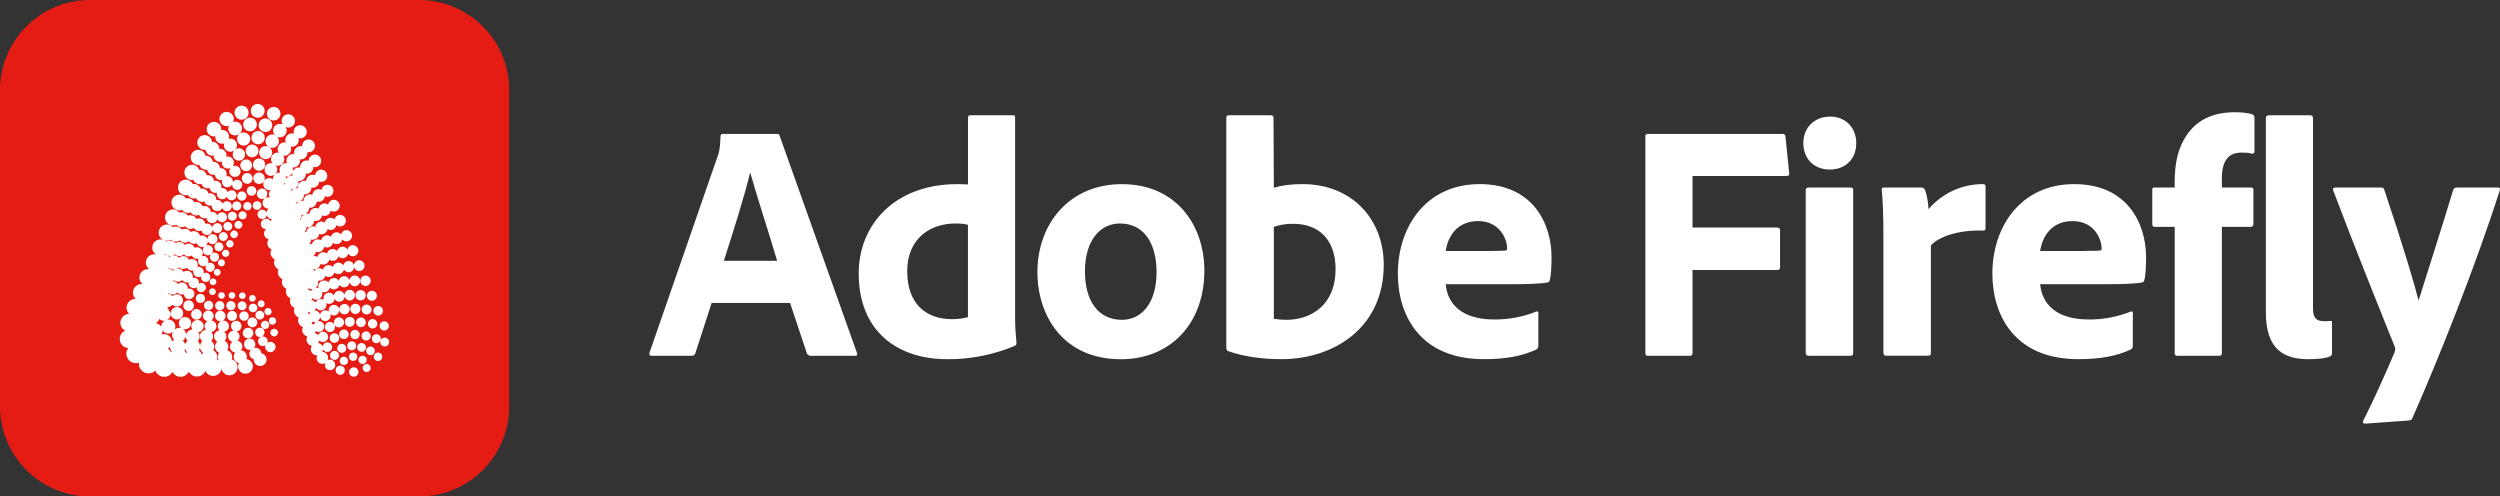 <?xml version="1.0" encoding="UTF-8"?>
<svg id="Layer_2" data-name="Layer 2" xmlns="http://www.w3.org/2000/svg" viewBox="0 0 668.51 132.76">
  <rect x="0" y="0" width="668.51" height="132.76" fill="#333333" stroke="none"/>
  <defs>
    <style>
      .cls-1 {
        fill: #e41c13;
      }

      .cls-1, .cls-2 {
        stroke-width: 0px;
      }

      .cls-2 {
        fill: #fff;
      }
    </style>
  </defs>
  <g id="katman_1" data-name="katman 1">
    <path class="cls-2" d="M211.26,81h-20.96l-4.35,13.43c-.18.54-.55.72-1.09.72h-10.52c-.63,0-.81-.27-.63-.91l18.15-52.35c.36-.91.72-2,.81-5.45,0-.45.27-.63.63-.63h14.43c.45,0,.64.09.73.45l20.68,58.07c.18.54.09.81-.54.81h-11.8c-.45,0-.73-.18-1-.54l-4.54-13.6h0ZM193.56,69.74h14.25c-1.72-5.99-5.35-16.97-7.17-23.5h-.09c-1.45,6.18-4.62,16.15-6.99,23.5h0ZM253.3,96.05c-13.43,0-23.68-7.53-23.68-22.95,0-13.06,9.71-23.86,26.31-23.86.73,0,1.54,0,2.91.09v-17.88c0-.45.27-.63.63-.63h11.52c.36,0,.45.18.45.54v53.62c0,2.18.18,4.9.36,6.63,0,.54-.09.72-.54.91-5.69,2.38-11.8,3.58-17.96,3.53h0ZM258.83,84.8v-24.68c-.91-.27-2.09-.36-3.36-.36-6.89,0-12.88,4.17-12.88,12.7,0,8.98,5.17,12.88,11.98,12.88,1.54,0,2.99-.17,4.26-.54ZM300,49.24c14.52,0,22.05,10.98,22.05,23.13,0,14.25-9.16,23.69-22.32,23.69-15.42,0-22.32-11.62-22.32-23.32,0-12.89,8.53-23.51,22.59-23.5h0ZM299.46,59.76c-5.35,0-9.34,4.63-9.34,12.79s3.72,12.97,9.89,12.97c5.26,0,9.26-4.45,9.26-12.79-.01-7.16-3.01-12.97-9.81-12.97h0ZM328.65,30.82h10.98c.72,0,.91.18.91.81l.09,18.6c2.27-.73,4.9-1,7.62-1,13.34,0,21.77,9.43,21.77,21.59,0,16.88-13.43,25.22-27.31,25.22-4.72,0-9.61-.54-14.15-2.09-.37-.1-.63-.43-.64-.81V31.54c0-.54.27-.72.73-.72ZM357.14,72.01c0-8.26-4.81-12.16-11.25-12.16-2.81,0-4.08.45-5.26.81v24.59c1.09.18,2.18.27,3.36.27,6.8.01,13.15-4.16,13.15-13.51ZM404.37,76h-17.78c.45,5.17,4.17,9.43,12.97,9.43,3.82.03,7.61-.67,11.16-2.09.37-.18.64-.09.64.36v8.62c0,.72-.18.91-.64,1.18-3.63,1.63-7.62,2.54-13.97,2.54-16.97,0-22.96-11.7-22.96-22.86,0-12.61,7.62-23.95,21.87-23.95s19.23,10.53,19.23,19.6c0,2.72-.18,5.08-.45,5.99-.09.45-.27.63-.72.73-1.27.27-4.72.45-9.35.45h0ZM386.59,67.11h11.79c2.91,0,4.27-.09,4.54-.19.09-.09.09-.45.09-.54,0-2.27-1.82-7.26-7.8-7.26-5.72.01-8.08,4.27-8.62,7.99h0ZM452.58,72.19v22.23c0,.55-.27.73-.72.73h-11.25c-.45,0-.63-.27-.63-.72v-57.99c0-.45.18-.63.72-.63h35.93c.54,0,.72.18.81.72l1,9.8c.09.54-.18.73-.73.73h-25.13v13.79h22.59c.54,0,.82.18.82.73v9.89c0,.55-.28.73-.73.73h-22.68ZM482.86,94.33v-43.46c0-.54.27-.72.81-.72h11.16c.54,0,.72.09.72.72v43.46c0,.63-.18.81-.81.81h-10.98c-.54,0-.9-.17-.9-.81ZM489.3,45.34c-4.26,0-7.08-2.91-7.08-7.08s3-7.08,7.17-7.08,6.98,3,6.98,7.08c.01,4.26-2.89,7.08-7.07,7.08ZM503.81,50.14h9.89c.54,0,.81.18,1.09.72.46,1.27.82,3.18.91,5.08,3.6-4.24,8.87-6.69,14.43-6.71.63,0,.81.18.81.72v11.07c0,.54-.18.63-.91.63-6.53-.18-11.71,1.72-13.7,3.99v28.76c0,.63-.27.72-.81.72h-10.98c-.63,0-.91-.18-.91-.81v-31.22c0-3.99-.09-9.16-.45-12.43,0-.42.18-.52.63-.52ZM563.33,76h-17.78c.46,5.17,4.17,9.43,12.98,9.43,3.82.03,7.61-.67,11.16-2.09.36-.18.64-.09.64.36v8.62c0,.72-.19.91-.64,1.18-3.63,1.63-7.62,2.54-13.97,2.54-16.97,0-22.95-11.7-22.95-22.86,0-12.61,7.62-23.95,21.87-23.95s19.23,10.53,19.23,19.6c0,2.72-.18,5.08-.45,5.99-.09.45-.27.63-.72.73-1.29.27-4.74.45-9.37.45h0ZM545.55,67.11h11.8c2.91,0,4.26-.09,4.54-.19.09-.09.09-.45.09-.54,0-2.27-1.81-7.26-7.8-7.26-5.73.01-8.09,4.27-8.63,7.99h0ZM581.52,60.67h-5.44c-.37-.09-.55-.27-.55-.81v-9.17c0-.45.18-.54.55-.54h5.44v-1.45c0-4.26.63-7.53,1.91-10.25,2.36-5.08,6.71-8.44,14.15-8.44,1.82,0,3.54.18,4.63.54.55.28.64.45.64,1v8.98c0,.36-.18.64-.73.55-.81-.28-1.91-.28-2.63-.28-3.36,0-5.35,1.82-5.35,6.9v2.45h7.71c.63,0,.72.18.72.63v9.08c0,.54-.18.72-.72.81h-7.71v33.66c0,.54-.09.81-.91.81h-10.89c-.64,0-.82-.18-.82-.81v-33.66h0ZM605.9,83.53V31.63c0-.54.27-.81.91-.81h10.89c.54,0,.81.27.81.81v50.81c0,2.54.82,3.45,3,3.45.72,0,.91,0,1.63-.09.36,0,.45.09.45.54v7.89c0,.63-.09.81-.54,1.09-1.18.45-2.82.73-5.72.73-6.44,0-11.43-2.45-11.43-12.52h0ZM624.51,50.14h12.16c.46,0,.73.09.91.63,5.17,15.43,7.98,24.95,9.16,29.58,3-9.53,5.81-18.24,9.26-29.58.18-.45.54-.63,1-.63h10.89c.63,0,.72.27.54.81-6.44,20.23-16.51,45.37-23.32,60.79-.18.45-.36.63-1.18.72l-11.43.82c-.63,0-.81-.27-.54-.82,2.72-5.35,5.45-11.43,8.35-18.23.18-.55.27-.82.09-1.45-2.54-6.26-11.16-27.68-16.51-41.92-.19-.44.08-.72.62-.72Z"/>
    <g>
      <g id="a">
        <g id="b">
          <g id="c">
            <path class="cls-1" d="M24.11,0h87.95c13.32,0,24.11,10.8,24.11,24.11v84.54c0,13.32-10.8,24.11-24.11,24.11H24.11c-13.32,0-24.11-10.8-24.11-24.11V24.11C0,10.79,10.79,0,24.11,0Z"/>
          </g>
        </g>
      </g>
      <g id="d">
        <g id="e">
          <path class="cls-2" d="M74.33,88.94c0,.56-.46,1.02-1.02,1.02s-1.02-.46-1.02-1.02.46-1.02,1.02-1.02,1.02.45,1.02,1.02ZM72.29,91.39c-.3,0-.57.12-.79.28.04-.13.08-.27.08-.41,0-.71-.58-1.29-1.29-1.29s-1.29.58-1.29,1.29.58,1.29,1.29,1.29c.27,0,.5-.1.71-.24-.05.15-.1.31-.1.47,0,.77.62,1.39,1.39,1.39s1.39-.62,1.39-1.39c0-.77-.63-1.39-1.39-1.39h0ZM69.87,94.48c-.05-.84-.73-1.5-1.58-1.5-.15,0-.28.05-.42.08.25-.27.4-.62.4-1.01,0-.83-.67-1.51-1.51-1.51s-1.51.67-1.51,1.51.67,1.51,1.51,1.51c.13,0,.25-.04.37-.07-.27.29-.44.67-.44,1.09,0,.73.49,1.31,1.16,1.51,0,.02,0,.04,0,.06,0,.95.77,1.72,1.72,1.72s1.72-.77,1.72-1.72c0-.85-.61-1.52-1.41-1.67h0ZM65.89,96.03c.07-.2.13-.4.13-.62,0-.91-.7-1.64-1.59-1.73.22-.28.37-.62.37-1,0-.79-.56-1.41-1.3-1.58.34-.28.56-.69.56-1.16,0-.59-.34-1.08-.83-1.34.75-.03,1.35-.64,1.35-1.4s-.63-1.41-1.41-1.41-1.41.63-1.41,1.41c0,.53.3.97.73,1.22-.83.02-1.5.69-1.5,1.52,0,.71.5,1.29,1.16,1.46-.39.3-.66.75-.66,1.28,0,.83.63,1.49,1.43,1.6-.26.31-.43.69-.43,1.12,0,.84.61,1.52,1.4,1.69-.13.26-.22.55-.22.87,0,1.09.88,1.97,1.97,1.97s1.97-.88,1.97-1.97c.01-1.01-.75-1.81-1.72-1.93h0ZM45.68,83.9c0,.7-.4,1.29-.97,1.61.1-.02.2-.06.31-.06,1.04,0,1.88.84,1.88,1.87,0,.3-.08.57-.21.82.33-.28.74-.47,1.21-.47,1.02,0,1.84.82,1.86,1.83.2-.77.86-1.35,1.69-1.39-.17-.26-.3-.55-.3-.89,0-.91.74-1.65,1.65-1.65s1.65.74,1.65,1.65c0,.85-.65,1.52-1.47,1.61.25.32.42.69.42,1.12,0,.49-.2.92-.5,1.25.34.33.54.77.59,1.26.05-.47.26-.89.6-1.2-.38-.32-.63-.79-.63-1.32,0-.92.71-1.65,1.61-1.73-.23-.28-.38-.62-.38-1,0-.58.33-1.06.79-1.34-.68-.11-1.21-.67-1.21-1.39,0-.79.64-1.43,1.43-1.43s1.43.64,1.43,1.43c0,.5-.27.92-.66,1.18.79.1,1.4.74,1.4,1.56s-.6,1.43-1.37,1.55c.29.31.48.73.48,1.19s-.19.89-.49,1.21c.48.35.81.89.81,1.53,0,.35-.12.66-.28.94.63.36,1.08,1.01,1.08,1.79,0,.22-.06.43-.13.63.22.1.41.24.59.4-.2-.3-.34-.64-.34-1.03,0-.41.16-.77.38-1.08-.65-.27-1.12-.9-1.12-1.65,0-.53.24-1,.61-1.32-.5-.28-.85-.8-.85-1.41,0-.86.67-1.55,1.51-1.62-.31-.28-.52-.67-.52-1.12,0-.62.37-1.14.9-1.37-.08.01-.15.05-.23.05-.78,0-1.4-.63-1.4-1.41s.63-1.41,1.4-1.41,1.4.63,1.4,1.41c0,.57-.35,1.07-.84,1.28.09-.02.17-.05.27-.05.83,0,1.5.67,1.5,1.5,0,.77-.59,1.38-1.33,1.47.38.3.64.75.64,1.27,0,.45-.18.86-.48,1.15.58.3.99.88.99,1.58,0,.35-.13.66-.3.94.76.26,1.32.96,1.32,1.8,0,.24-.06.46-.13.67.91.27,1.59,1.07,1.59,2.07,0,1.21-.98,2.19-2.19,2.19-1.05,0-1.88-.75-2.1-1.73-.22,1.07-1.12,1.89-2.25,1.89-.92,0-1.7-.54-2.08-1.32-.39.87-1.26,1.48-2.27,1.48-.93,0-1.7-.53-2.14-1.28-.44.79-1.25,1.35-2.22,1.35s-1.72-.53-2.17-1.28c-.45.76-1.24,1.29-2.18,1.29-1.1,0-2.03-.7-2.39-1.67-.47.46-1.11.75-1.82.75-1.43,0-2.59-1.16-2.59-2.59,0-.11.05-.21.06-.31-.26.09-.54.17-.84.17-1.42,0-2.57-1.15-2.57-2.57,0-.56.21-1.04.51-1.46-1.27-.12-2.27-1.15-2.27-2.45,0-.99.59-1.83,1.42-2.23-.74-.41-1.26-1.18-1.26-2.08,0-1.31,1.04-2.36,2.34-2.41-.42-.42-.68-1-.68-1.64,0-1.3,1.05-2.35,2.35-2.35.04,0,.07.02.11.02-.45-.42-.75-1.01-.75-1.68,0-1.28,1.04-2.32,2.32-2.32.09,0,.17.04.27.05-.52-.42-.87-1.03-.87-1.75,0-1.26,1.02-2.29,2.29-2.29.15,0,.28.06.42.09-.58-.41-.99-1.05-.99-1.81,0-1.24,1.01-2.25,2.25-2.25.21,0,.39.07.58.12-.65-.39-1.11-1.07-1.11-1.88,0-1.23.99-2.22,2.22-2.22.26,0,.5.07.73.15-.72-.36-1.23-1.08-1.23-1.94,0-1.21.98-2.19,2.19-2.19.64,0,1.21.29,1.61.73.25-.11.52-.18.82-.18.65,0,1.2.33,1.58.8.26-.13.53-.22.84-.22.67,0,1.22.37,1.55.89.25-.15.53-.25.84-.25.79,0,1.43.55,1.62,1.28.17-.06.35-.11.54-.11.85,0,1.55.69,1.55,1.55,0,.45-.2.85-.51,1.13.16-.07.34-.11.53-.11.75,0,1.36.61,1.36,1.37,0,.37-.15.71-.39.95.22-.19.49-.32.81-.32.67,0,1.22.54,1.22,1.22s-.55,1.22-1.22,1.22-1.22-.54-1.22-1.22c0-.33.13-.63.35-.85-.24.22-.56.36-.91.36-.75,0-1.36-.61-1.36-1.36,0-.38.15-.72.4-.97-.18.08-.39.12-.6.12-.67,0-1.23-.43-1.44-1.03-.22.1-.46.17-.72.17-.55,0-1.02-.28-1.33-.69-.3.22-.65.37-1.06.37-.54,0-1.01-.23-1.35-.6-.31.2-.66.34-1.06.34-.53,0-1.01-.22-1.37-.55-.32.18-.66.31-1.05.31-.26,0-.49-.07-.72-.15.21.1.41.23.57.38.29-.16.61-.27.97-.27.61,0,1.14.27,1.51.69.29-.18.62-.32.98-.32.62,0,1.14.32,1.49.78.28-.2.61-.35.99-.35.74,0,1.35.47,1.6,1.12.2-.09.41-.14.64-.14.86,0,1.56.7,1.56,1.56,0,.32-.12.6-.28.84.12-.04.24-.08.38-.08.76,0,1.38.62,1.38,1.38,0,.22-.06.42-.16.61.19-.11.39-.2.63-.2.68,0,1.23.55,1.23,1.23s-.55,1.23-1.23,1.23-1.23-.55-1.23-1.23c0-.18.04-.35.11-.5-.22.14-.46.24-.73.24-.76,0-1.38-.62-1.38-1.38,0-.26.09-.48.21-.69-.15.05-.31.1-.48.1-.62,0-1.15-.37-1.4-.9-.25.14-.53.25-.84.25-.5,0-.94-.22-1.26-.57-.33.28-.75.47-1.21.47s-.92-.2-1.25-.5c-.35.27-.77.46-1.25.46-.28,0-.54-.06-.78-.16.23.1.43.24.61.41.32-.25.71-.42,1.15-.42.57,0,1.07.26,1.42.66.31-.27.7-.45,1.14-.45.69,0,1.28.41,1.56,1,.23-.13.47-.22.75-.22.87,0,1.57.7,1.57,1.57,0,.2-.05.39-.11.56.1-.02.19-.06.29-.06.77,0,1.4.63,1.4,1.4,0,.13-.04.26-.08.38.18-.1.38-.18.6-.18.68,0,1.24.56,1.24,1.24s-.56,1.24-1.24,1.24-1.24-.56-1.24-1.24c0-.1.03-.19.06-.29-.22.14-.46.24-.74.24-.77,0-1.4-.63-1.4-1.4,0-.15.04-.29.09-.42-.14.04-.28.09-.43.09-.57,0-1.06-.33-1.33-.79-.28.2-.61.34-.98.34-.46,0-.87-.19-1.18-.47-.17.18-.37.32-.59.42.11-.02.21-.07.33-.07.65,0,1.19.37,1.5.89.26-.18.55-.31.89-.31.87,0,1.58.71,1.58,1.58,0,.11-.04.21-.06.32.11-.02.21-.06.32-.06.78,0,1.41.63,1.41,1.41,0,.07-.03.13-.04.2.19-.11.39-.2.63-.2.68,0,1.24.56,1.24,1.24s-.56,1.24-1.24,1.24-1.24-.55-1.24-1.24c0-.03.02-.06.02-.1-.23.16-.48.27-.78.27-.78,0-1.41-.63-1.41-1.41,0-.06.03-.12.04-.18-.15.05-.3.09-.46.09-.53,0-.97-.28-1.26-.67-.31.26-.69.44-1.13.44s-.82-.17-1.12-.43c-.08.1-.15.2-.24.28.57.02,1.05.33,1.36.76.28-.24.63-.4,1.03-.4.89,0,1.61.72,1.61,1.61,0,.03,0,.05,0,.07.11-.03.21-.07.33-.07.78,0,1.42.64,1.42,1.42s-.64,1.42-1.42,1.42-1.36-.59-1.4-1.33c-.17.06-.34.11-.53.11-.48,0-.9-.22-1.2-.56-.32.32-.77.53-1.27.53-.41,0-.77-.16-1.08-.4-.04.07-.09.14-.14.2.48.06.89.3,1.18.65.3-.3.71-.49,1.17-.49.91,0,1.64.74,1.64,1.64s-.74,1.64-1.64,1.64c-.47,0-.88-.2-1.18-.51-.33.41-.82.68-1.39.68M44.88,93.22c.38.26.7.6.87,1.03.06-.09.11-.18.18-.27-.28-.34-.46-.76-.48-1.23-.15.2-.35.35-.57.47h0ZM49.29,93.75c.22.21.4.45.53.73.05-.11.13-.2.2-.3-.25-.24-.41-.54-.52-.87-.05.16-.13.3-.21.44h0ZM53.46,92.91c-.03.28-.11.54-.25.78.39.31.66.73.78,1.23.06-.24.16-.46.3-.65-.45-.31-.76-.79-.83-1.36h0ZM48.86,91.1c.3.25.52.58.64.96.12-.36.33-.67.61-.91-.26-.31-.44-.7-.45-1.14-.12.46-.4.84-.8,1.09h0ZM45.01,89.2c-.69,0-1.27-.39-1.59-.95,0,.08.05.15.05.23,0,.36-.11.68-.27.98.22-.07.44-.14.68-.14,1.13,0,2.04.9,2.08,2.03.17-.2.37-.36.6-.49-.34-.34-.54-.8-.54-1.32,0-.3.08-.57.21-.82-.33.29-.75.48-1.22.48ZM43.81,85.77c-.47,0-.89-.19-1.22-.48-.16.49-.48.88-.92,1.14.65.1,1.18.48,1.49,1.02,0-.05-.03-.09-.03-.14,0-.7.4-1.29.98-1.61-.1.03-.19.07-.3.07h0ZM46.39,72.09c-.43,0-.81-.17-1.13-.41-.08.08-.18.12-.28.19.48.03.92.22,1.25.54.16-.17.34-.3.55-.4-.13.03-.25.08-.39.08h0ZM44.6,68.27c-.16-.07-.3-.19-.44-.3-.08.05-.15.11-.24.16.24.02.47.05.68.14ZM46.28,60.31c.32,0,.61-.08.88-.2.37.4.88.65,1.46.65.33,0,.64-.1.91-.25.34.43.84.72,1.42.72.33,0,.63-.11.9-.27.3.48.8.81,1.41.81.22,0,.43-.05.62-.13.16.68.74,1.19,1.46,1.19.79,0,1.42-.61,1.5-1.38.19.51.66.88,1.24.88.73,0,1.33-.59,1.33-1.33s-.59-1.33-1.33-1.33c-.68,0-1.22.52-1.3,1.18-.19-.62-.76-1.08-1.44-1.08-.16,0-.3.05-.45.09-.12-.82-.79-1.46-1.64-1.46-.25,0-.48.06-.69.15-.31-.59-.91-1.01-1.62-1.01-.24,0-.48.05-.69.14-.36-.55-.94-.93-1.64-.93-.23,0-.44.06-.65.13-.39-.52-.99-.89-1.69-.89-1.19,0-2.15.96-2.15,2.15,0,1.21.98,2.17,2.16,2.17h0ZM47.97,56.26c.25,0,.49-.06.72-.14.36.48.9.81,1.55.81.27,0,.52-.06.76-.15.32.5.86.84,1.49.84.27,0,.51-.06.74-.17.27.55.83.94,1.48.94.18,0,.35-.05.52-.1.08.77.7,1.38,1.49,1.38.67,0,1.22-.44,1.43-1.05.21.47.67.8,1.22.8.74,0,1.33-.6,1.33-1.33s-.6-1.33-1.33-1.33c-.56,0-1.04.35-1.24.85-.22-.57-.76-.98-1.41-.98-.12,0-.23.04-.35.07-.02-.9-.75-1.63-1.66-1.63-.19,0-.36.05-.53.11-.26-.69-.91-1.18-1.69-1.18-.18,0-.34.05-.51.1-.32-.65-.97-1.1-1.75-1.1-.17,0-.32.06-.48.1-.37-.62-1.02-1.05-1.79-1.05-1.17,0-2.12.95-2.12,2.12,0,1.14.96,2.09,2.13,2.09h0ZM49.65,52.21c.19,0,.36-.06.54-.11.34.57.94.98,1.65.98.2,0,.38-.06.56-.11.29.6.89,1.02,1.6,1.02.21,0,.41-.05.6-.12.22.64.82,1.11,1.54,1.11.15,0,.29-.05.44-.09,0,.02,0,.04,0,.06,0,.83.67,1.51,1.51,1.51.58,0,1.06-.34,1.32-.81.2.49.68.83,1.24.83.74,0,1.34-.6,1.34-1.34s-.6-1.34-1.34-1.34c-.5,0-.91.28-1.14.68-.2-.6-.75-1.03-1.41-1.03-.11,0-.21.04-.32.06,0-.06.04-.11.04-.18,0-.91-.74-1.65-1.65-1.65-.15,0-.29.05-.43.09-.2-.78-.87-1.37-1.71-1.37-.13,0-.24.05-.36.07-.27-.74-.97-1.28-1.81-1.28-.11,0-.2.04-.3.06-.33-.71-1.04-1.22-1.88-1.22-1.15,0-2.08.93-2.08,2.08-.02,1.17.91,2.1,2.06,2.1h0ZM51.34,48.16c.13,0,.23-.05.35-.07.29.68.97,1.15,1.75,1.15.15,0,.29-.05.43-.09.24.7.88,1.21,1.66,1.21.17,0,.33-.05.49-.1.15.75.78,1.32,1.57,1.32.15,0,.28-.05.42-.08-.02.09-.06.18-.06.28,0,.83.67,1.5,1.5,1.5.5,0,.93-.27,1.2-.65.18.54.67.93,1.26.93.74,0,1.35-.6,1.35-1.35s-.6-1.35-1.35-1.35c-.43,0-.8.22-1.05.53-.17-.63-.73-1.11-1.42-1.11-.11,0-.2.04-.3.06.03-.13.08-.25.08-.39,0-.9-.73-1.63-1.63-1.63-.11,0-.22.04-.32.07-.11-.88-.82-1.56-1.73-1.56-.09,0-.17.04-.26.05-.2-.84-.92-1.47-1.82-1.47-.07,0-.12.03-.19.04-.28-.81-1.02-1.39-1.92-1.39-1.13,0-2.05.92-2.05,2.05,0,1.13.91,2.05,2.04,2.05h0ZM53.03,44.11c.09,0,.17-.04.25-.05.24.77.93,1.34,1.78,1.34.11,0,.21-.05.32-.07.16.8.83,1.41,1.68,1.41.13,0,.25-.05.37-.08.05.84.74,1.52,1.59,1.52.14,0,.27-.05.4-.08-.05.15-.1.32-.1.49,0,.82.66,1.49,1.48,1.49.58,0,1.07-.34,1.32-.83,0,.06-.03.11-.03.17,0,.75.61,1.35,1.35,1.35s1.35-.61,1.35-1.35-.61-1.36-1.35-1.36c-.53,0-.98.31-1.2.75,0-.08.04-.14.04-.22,0-.82-.66-1.48-1.48-1.48-.1,0-.19.04-.29.06.07-.19.12-.38.12-.6,0-.89-.72-1.61-1.61-1.61-.08,0-.15.03-.22.05h0c0-.98-.78-1.76-1.75-1.76-.06,0-.11.03-.16.03-.12-.93-.88-1.66-1.84-1.66-.04,0-.06.02-.1.02-.21-.89-.97-1.58-1.93-1.58-1.11,0-2.02.9-2.02,2.02s.91,2.03,2.03,2.03h0ZM54.74,40.08c.08,0,.15-.04.22-.05.14.9.88,1.6,1.81,1.6.12,0,.22-.05.34-.07,0,.95.78,1.72,1.73,1.72.19,0,.37-.05.54-.11-.02.1-.06.2-.06.3,0,.89.73,1.62,1.62,1.62.27,0,.51-.08.73-.2-.21.26-.35.57-.35.93,0,.83.67,1.5,1.5,1.5s1.5-.67,1.5-1.5-.67-1.5-1.5-1.5c-.24,0-.45.06-.65.16.23-.28.38-.62.38-1.01,0-.89-.72-1.62-1.62-1.62-.16,0-.3.05-.44.09.03-.13.08-.26.08-.4,0-.96-.78-1.74-1.74-1.74-.08,0-.15.03-.22.05,0-.03.02-.05.02-.08,0-1.03-.83-1.86-1.86-1.86-.03,0-.06.02-.09.02-.09-1.01-.92-1.8-1.95-1.8-1.09,0-1.98.89-1.98,1.98s.9,1.97,1.99,1.97h0ZM57.22,36.48c.13,0,.25-.05.37-.08,0,.06-.04.12-.04.19,0,1.02.83,1.85,1.85,1.85.2,0,.39-.06.57-.11-.05.16-.1.32-.1.5,0,.97.78,1.75,1.75,1.75.39,0,.74-.15,1.03-.37-.26.29-.43.67-.43,1.09,0,.92.74,1.66,1.66,1.66s1.66-.74,1.66-1.66-.74-1.66-1.66-1.66c-.37,0-.69.14-.97.34.28-.31.46-.71.46-1.16,0-.97-.78-1.75-1.75-1.75-.17,0-.33.05-.48.1.06-.19.12-.38.12-.58,0-1.02-.83-1.85-1.85-1.85-.1,0-.19.04-.29.06,0-.09.05-.17.05-.27,0-1.08-.87-1.95-1.95-1.95s-1.95.87-1.95,1.95c0,1.07.87,1.95,1.95,1.95h0ZM60.6,33.72c.22,0,.42-.06.62-.12-.11.23-.18.49-.18.77,0,1.02.82,1.84,1.84,1.84s1.84-.82,1.84-1.84-.82-1.84-1.84-1.84c-.2,0-.39.06-.57.12.12-.25.21-.53.21-.83,0-1.06-.86-1.91-1.92-1.91s-1.92.86-1.92,1.91.86,1.9,1.92,1.9h0ZM64.6,32.01c1.04,0,1.88-.84,1.88-1.88s-.84-1.88-1.88-1.88-1.88.84-1.88,1.88.84,1.88,1.88,1.88ZM68.91,31.5c1.02,0,1.85-.83,1.85-1.85s-.83-1.85-1.85-1.85-1.85.83-1.85,1.85.83,1.85,1.85,1.85ZM73.19,32.22c1,0,1.81-.81,1.81-1.81s-.81-1.81-1.81-1.81-1.81.81-1.81,1.81.81,1.81,1.81,1.81ZM78.62,35.77c-.17-.05-.34-.11-.53-.11-.99,0-1.8.81-1.8,1.8,0,.25.05.48.14.7-.13-.03-.25-.08-.38-.08-.99,0-1.8.81-1.8,1.8,0,.38.14.71.34.99-.12-.02-.22-.07-.35-.07-.98,0-1.78.8-1.78,1.78,0,.44.18.84.45,1.15-.15-.05-.31-.1-.47-.1-.94,0-1.7.76-1.7,1.7s.76,1.7,1.7,1.7,1.7-.76,1.7-1.7c0-.42-.17-.79-.42-1.09.17.05.33.1.52.1.98,0,1.78-.8,1.78-1.78,0-.37-.14-.69-.33-.98.12.03.23.07.36.07.99,0,1.8-.81,1.8-1.8,0-.25-.05-.49-.14-.7.13.03.25.08.38.08.99,0,1.8-.8,1.8-1.8,0-.19-.05-.36-.11-.54.16.05.32.1.49.1.97,0,1.75-.78,1.75-1.75s-.78-1.75-1.75-1.75-1.75.78-1.75,1.75c0,.21.05.37.1.53h0ZM96.35,75.08c0,.77.62,1.39,1.39,1.39s1.39-.62,1.39-1.39-.62-1.39-1.39-1.39-1.39.63-1.39,1.39ZM98.1,79.09c0,.74.6,1.34,1.34,1.34s1.34-.6,1.34-1.34-.6-1.34-1.34-1.34-1.34.6-1.34,1.34ZM99.84,83.1c0,.71.57,1.28,1.28,1.28s1.28-.57,1.28-1.28-.57-1.28-1.28-1.28-1.28.57-1.28,1.28ZM101.51,87.15c0,.68.55,1.23,1.23,1.23s1.23-.55,1.23-1.23-.55-1.23-1.23-1.23c-.68,0-1.23.55-1.23,1.23ZM102.87,90.29c-.65,0-1.18.53-1.18,1.18s.53,1.18,1.18,1.18,1.18-.53,1.18-1.18-.53-1.18-1.18-1.18ZM101.08,94.27c-.62,0-1.13.5-1.13,1.13s.5,1.13,1.13,1.13,1.13-.5,1.13-1.13c0-.63-.51-1.13-1.13-1.13ZM98.04,97.33c-.59,0-1.07.48-1.07,1.07s.48,1.07,1.07,1.07,1.07-.48,1.07-1.07c0-.58-.48-1.07-1.07-1.07ZM94.6,98.23c-.69,0-1.25.56-1.25,1.25s.56,1.25,1.25,1.25,1.25-.56,1.25-1.25c0-.69-.55-1.25-1.25-1.25h0ZM65.03,33.29c0,1.01.82,1.83,1.83,1.83s1.83-.82,1.83-1.83-.82-1.83-1.83-1.83-1.83.82-1.83,1.83ZM69.16,33.48c0,1,.81,1.82,1.82,1.82s1.82-.81,1.82-1.82-.81-1.82-1.82-1.82-1.82.81-1.82,1.82ZM74.84,33.11c-1,0-1.81.81-1.81,1.81,0,.46.18.87.47,1.18-.22-.09-.45-.14-.7-.14-.99,0-1.79.8-1.79,1.79s.8,1.79,1.79,1.79,1.79-.8,1.79-1.79c0-.45-.18-.85-.46-1.17.22.09.46.15.72.15,1,0,1.81-.81,1.81-1.81,0-.37-.14-.7-.33-.98.23.11.48.18.76.18.98,0,1.78-.8,1.78-1.78s-.8-1.78-1.78-1.78-1.78.8-1.78,1.78c0,.36.14.68.32.97-.25-.13-.5-.2-.79-.2h0ZM96.43,77.57c-.76,0-1.38.62-1.38,1.38s.62,1.38,1.38,1.38,1.38-.62,1.38-1.38-.61-1.38-1.38-1.38ZM99.36,82.76c0-.73-.59-1.32-1.32-1.32s-1.32.59-1.32,1.32.59,1.32,1.32,1.32,1.32-.58,1.32-1.32ZM100.9,86.58c0-.7-.57-1.26-1.26-1.26s-1.26.57-1.26,1.26.57,1.26,1.26,1.26c.7,0,1.26-.57,1.26-1.26ZM100.64,91.77c.66,0,1.2-.54,1.2-1.2s-.54-1.2-1.2-1.2-1.2.54-1.2,1.2c0,.66.53,1.2,1.2,1.2ZM66.92,37.18c0-.97-.79-1.76-1.76-1.76s-1.76.79-1.76,1.76.79,1.76,1.76,1.76c.97.01,1.76-.78,1.76-1.76ZM69.02,35.03c-.98,0-1.78.8-1.78,1.78s.79,1.77,1.78,1.77,1.78-.8,1.78-1.77-.8-1.78-1.78-1.78ZM93.66,82.59c0,.75.61,1.36,1.36,1.36s1.36-.61,1.36-1.36-.61-1.36-1.36-1.36-1.36.61-1.36,1.36ZM95.23,86.19c0,.71.58,1.29,1.29,1.29s1.29-.58,1.29-1.29-.58-1.29-1.29-1.29-1.29.58-1.29,1.29ZM99.14,89.84c0-.68-.55-1.23-1.23-1.23s-1.23.55-1.23,1.23.55,1.23,1.23,1.23,1.23-.55,1.23-1.23ZM99.07,92.65c-.64,0-1.16.52-1.16,1.16s.52,1.16,1.16,1.16,1.16-.52,1.16-1.16c0-.64-.51-1.16-1.16-1.16ZM69.48,90.12c.69,0,1.25-.56,1.25-1.25s-.56-1.25-1.25-1.25-1.25.56-1.25,1.25.56,1.25,1.25,1.25ZM66.33,90.46c.78,0,1.41-.63,1.41-1.41s-.63-1.41-1.41-1.41-1.41.63-1.41,1.41.63,1.41,1.41,1.41ZM67.41,42.06c.94,0,1.7-.76,1.7-1.7s-.76-1.7-1.7-1.7-1.7.76-1.7,1.7.76,1.7,1.7,1.7ZM72.78,40.81c0-.96-.78-1.74-1.74-1.74s-1.74.78-1.74,1.74.78,1.74,1.74,1.74,1.74-.77,1.74-1.74ZM92.11,81.29c-.77,0-1.39.62-1.39,1.39s.62,1.39,1.39,1.39,1.39-.62,1.39-1.39-.62-1.39-1.39-1.39ZM92.21,86.06c0,.73.59,1.32,1.32,1.32s1.32-.59,1.32-1.32-.59-1.32-1.32-1.32c-.73.01-1.32.6-1.32,1.32ZM96.18,89.46c0-.69-.56-1.25-1.25-1.25s-1.25.56-1.25,1.25.56,1.25,1.25,1.25c.69,0,1.25-.57,1.25-1.25ZM96.69,94.08c.65,0,1.18-.53,1.18-1.17s-.53-1.18-1.18-1.18-1.18.53-1.18,1.18.53,1.17,1.18,1.17ZM98.06,96.23c0-.61-.49-1.1-1.1-1.1s-1.1.49-1.1,1.1.49,1.1,1.1,1.1,1.1-.49,1.1-1.1ZM68.81,86.2c0-.73-.59-1.32-1.32-1.32s-1.32.59-1.32,1.32.59,1.32,1.32,1.32c.73,0,1.32-.59,1.32-1.32ZM49.47,88.07c.91,0,1.65-.74,1.65-1.65s-.74-1.65-1.65-1.65-1.65.74-1.65,1.65c0,.91.73,1.65,1.65,1.65ZM48.98,83.77c0-.92-.74-1.66-1.66-1.66s-1.66.74-1.66,1.66.74,1.66,1.66,1.66,1.66-.74,1.66-1.66ZM64.26,44.2c0,.87.7,1.57,1.57,1.57s1.57-.7,1.57-1.57-.7-1.57-1.57-1.57-1.57.7-1.57,1.57ZM67.63,44.02c0,.9.73,1.64,1.64,1.64s1.64-.73,1.64-1.64-.73-1.64-1.64-1.64c-.9.01-1.64.74-1.64,1.64ZM89.29,86.2c0,.74.6,1.35,1.35,1.35s1.35-.6,1.35-1.35-.6-1.35-1.35-1.35-1.35.61-1.35,1.35ZM93.23,89.39c0-.7-.57-1.27-1.27-1.27s-1.27.57-1.27,1.27.57,1.27,1.27,1.27,1.27-.57,1.27-1.27ZM94.06,91.28c-.66,0-1.19.53-1.19,1.19s.53,1.19,1.19,1.19,1.19-.53,1.19-1.19c0-.66-.53-1.19-1.19-1.19ZM94.43,94.28c-.61,0-1.11.5-1.11,1.11s.5,1.11,1.11,1.11,1.11-.5,1.11-1.11-.49-1.11-1.11-1.11ZM72,86.88c0-.61-.49-1.1-1.1-1.1s-1.11.49-1.11,1.1.49,1.1,1.11,1.1c.6,0,1.1-.49,1.1-1.1ZM68.3,84.27c0,.65.53,1.18,1.18,1.18s1.18-.53,1.18-1.18-.53-1.18-1.18-1.18-1.18.52-1.18,1.18ZM65.27,85.78c.69,0,1.25-.56,1.25-1.26s-.56-1.25-1.25-1.25-1.26.56-1.26,1.25.56,1.26,1.26,1.26ZM62.07,85.8c.73,0,1.33-.6,1.33-1.33s-.6-1.33-1.33-1.33-1.33.6-1.33,1.33.59,1.33,1.33,1.33ZM52.53,85.48c.79,0,1.43-.64,1.43-1.43s-.64-1.43-1.43-1.43-1.43.64-1.43,1.43.64,1.43,1.43,1.43ZM51.85,81.73c0-.79-.64-1.42-1.42-1.42s-1.42.64-1.42,1.42.64,1.42,1.42,1.42c.78,0,1.42-.63,1.42-1.42ZM58.17,63.94c0-.74-.6-1.35-1.34-1.35s-1.35.6-1.35,1.35.6,1.34,1.35,1.34c.73.01,1.34-.59,1.34-1.34ZM66.11,49.16c.79,0,1.44-.64,1.44-1.44s-.64-1.44-1.44-1.44-1.44.64-1.44,1.44.65,1.44,1.44,1.44ZM69.27,46.13c-.84,0-1.53.68-1.53,1.53s.68,1.53,1.53,1.53,1.53-.68,1.53-1.53-.69-1.53-1.53-1.53ZM88.22,86.08c-.75,0-1.36.61-1.36,1.36s.61,1.36,1.36,1.36,1.36-.61,1.36-1.36-.61-1.36-1.36-1.36ZM89.43,91.68c.71,0,1.28-.57,1.28-1.28s-.57-1.28-1.28-1.28-1.28.57-1.28,1.28.58,1.28,1.28,1.28ZM92.59,93.15c0-.66-.54-1.2-1.2-1.2s-1.2.54-1.2,1.2.54,1.2,1.2,1.2c.67-.01,1.2-.54,1.2-1.2ZM91.96,95.39c-.61,0-1.11.5-1.11,1.11s.5,1.11,1.11,1.11,1.11-.5,1.11-1.11-.49-1.11-1.11-1.11ZM67.66,81.2c-.63,0-1.15.51-1.15,1.15s.51,1.15,1.15,1.15,1.15-.51,1.15-1.15c0-.64-.51-1.15-1.15-1.15ZM64.74,82.96c.66,0,1.19-.53,1.19-1.19s-.53-1.19-1.19-1.19-1.19.53-1.19,1.19.53,1.19,1.19,1.19ZM61.75,82.96c.68,0,1.23-.55,1.23-1.23s-.55-1.23-1.23-1.23-1.23.55-1.23,1.23.55,1.23,1.23,1.23ZM58.76,82.99c.68,0,1.24-.55,1.24-1.24s-.56-1.24-1.24-1.24-1.24.56-1.24,1.24.56,1.24,1.24,1.24ZM55.78,82.9c.68,0,1.24-.55,1.24-1.24s-.56-1.24-1.24-1.24-1.24.55-1.24,1.24c0,.69.56,1.24,1.24,1.24ZM54.83,79.8c0-.69-.56-1.24-1.24-1.24s-1.24.55-1.24,1.24.56,1.24,1.24,1.24,1.24-.55,1.24-1.24ZM58.53,67.2c.66,0,1.2-.54,1.2-1.2s-.54-1.2-1.2-1.2-1.2.54-1.2,1.2.53,1.2,1.2,1.2ZM58.54,63.26c0,.65.53,1.18,1.18,1.18s1.19-.53,1.19-1.18-.53-1.18-1.19-1.18-1.18.53-1.18,1.18ZM59.74,60.53c0,.65.53,1.18,1.18,1.18s1.18-.53,1.18-1.18-.53-1.18-1.18-1.18-1.18.53-1.18,1.18ZM60.92,57.8c0,.66.54,1.2,1.2,1.2s1.2-.54,1.2-1.2-.54-1.2-1.2-1.2c-.66,0-1.2.54-1.2,1.2ZM62.1,55.07c0,.67.54,1.21,1.21,1.21s1.21-.54,1.21-1.21-.54-1.21-1.21-1.21-1.21.54-1.21,1.21ZM63.45,52.42c0,.68.55,1.23,1.23,1.23s1.23-.55,1.23-1.23-.55-1.23-1.23-1.23-1.23.55-1.23,1.23ZM68.54,51.06c0-.71-.57-1.28-1.28-1.28s-1.28.57-1.28,1.28.57,1.28,1.28,1.28,1.28-.57,1.28-1.28ZM71.48,51.82c0-.77-.63-1.4-1.4-1.4s-1.4.63-1.4,1.4.63,1.4,1.4,1.4,1.4-.62,1.4-1.4ZM88.26,95.03c0,.66.54,1.2,1.2,1.2s1.2-.54,1.2-1.2-.54-1.2-1.2-1.2-1.2.53-1.2,1.2ZM72.86,86.81c.55,0,.99-.44.99-.99s-.44-.99-.99-.99-.99.44-.99.99c0,.55.44.99.99.99ZM71.68,82.35c-.53,0-.96.43-.96.96s.43.96.96.96.96-.43.96-.96c0-.53-.43-.96-.96-.96ZM69.84,80.31c-.51,0-.93.41-.93.93s.41.93.93.93.93-.41.93-.93-.42-.93-.93-.93ZM67.49,80.67c.49,0,.9-.4.9-.9s-.4-.9-.9-.9-.9.4-.9.9.4.9.9.9ZM64.81,79.95c.49,0,.89-.4.89-.89s-.4-.89-.89-.89-.89.4-.89.89c0,.49.4.89.89.89ZM61.14,79c0,.49.4.89.89.89s.89-.4.89-.89-.4-.89-.89-.89c-.49,0-.89.4-.89.89ZM59.25,78.12c-.49,0-.89.4-.89.89s.4.89.89.89.89-.4.89-.89-.4-.89-.89-.89ZM57.72,78c0-.49-.4-.9-.9-.9s-.9.4-.9.9.4.9.9.9c.5,0,.9-.41.9-.9ZM56.06,75.36c0,.5.4.9.9.9s.9-.4.9-.9-.4-.9-.9-.9-.9.4-.9.9ZM59,72.82c0-.5-.41-.91-.91-.91s-.91.41-.91.91.41.91.91.91.91-.41.91-.91ZM59.22,69.34c-.52,0-.94.42-.94.94s.42.94.94.94.94-.42.94-.94-.42-.94-.94-.94ZM61.32,67.74c0-.53-.43-.97-.97-.97s-.97.43-.97.97.43.97.97.97.97-.43.97-.97ZM61.48,64.21c-.55,0-.99.45-.99.99s.45.99.99.99.99-.44.99-.99c0-.55-.44-.99-.99-.99ZM62.61,61.64c-.57,0-1.02.46-1.02,1.02s.46,1.02,1.02,1.02,1.02-.46,1.02-1.02c0-.56-.45-1.02-1.02-1.02ZM64.8,60.13c0-.58-.47-1.05-1.05-1.05s-1.05.47-1.05,1.05.47,1.05,1.05,1.05,1.05-.47,1.05-1.05ZM64.88,56.5c-.6,0-1.08.48-1.08,1.08s.48,1.08,1.08,1.08,1.08-.48,1.08-1.08-.49-1.08-1.08-1.08ZM67.28,55.14c0-.61-.5-1.11-1.11-1.11s-1.11.5-1.11,1.11.5,1.11,1.11,1.11,1.11-.49,1.11-1.11ZM69.9,54.95c0-.64-.52-1.16-1.16-1.16s-1.16.52-1.16,1.16.52,1.16,1.16,1.16,1.16-.52,1.16-1.16ZM89.65,97.6c0,.77-.62,1.39-1.39,1.39s-1.39-.62-1.39-1.39c0-.19.04-.37.11-.54-.23.14-.48.24-.77.24-.86,0-1.55-.7-1.55-1.55,0-.27.09-.51.21-.74-.03,0-.06.02-.1.02-.91,0-1.65-.74-1.65-1.65,0-.33.12-.63.29-.89-.81-.15-1.44-.83-1.44-1.69,0-.3.1-.57.23-.82-.79-.21-1.38-.9-1.38-1.76,0-.28.07-.54.18-.77-.75-.26-1.3-.96-1.3-1.8,0-.27.06-.52.16-.76-.72-.29-1.24-.99-1.24-1.82,0-.26.06-.5.15-.73-.72-.3-1.23-1.01-1.23-1.84,0-.25.06-.49.14-.71-.72-.32-1.23-1.03-1.23-1.87,0-.25.06-.48.14-.69-.72-.33-1.22-1.04-1.22-1.88,0-.25.06-.47.14-.69-.71-.34-1.21-1.05-1.21-1.89,0-.26.06-.51.15-.74-.68-.34-1.16-1.02-1.16-1.83,0-.3.07-.57.18-.83-.66-.32-1.12-.97-1.12-1.75,0-.34.11-.65.27-.93-.66-.26-1.14-.9-1.14-1.65,0-.4.16-.75.38-1.05-.71-.16-1.25-.77-1.25-1.53,0-.47.21-.88.53-1.17-.77-.01-1.39-.63-1.39-1.4s.63-1.41,1.41-1.41c.51,0,.94.29,1.19.7.08-.21.19-.39.34-.55-.64-.06-1.16-.48-1.37-1.06-.12.57-.6,1-1.2,1-.69,0-1.25-.56-1.25-1.25s.56-1.25,1.25-1.25c.51,0,.94.31,1.14.74.06-.43.28-.79.61-1.05-.05.01-.09.03-.15.03-.84,0-1.52-.68-1.52-1.52s.68-1.52,1.52-1.52c.16,0,.32.05.46.09-.16-.26-.27-.55-.27-.87,0-.47.19-.89.49-1.2-.12.03-.24.08-.38.08-.9,0-1.62-.73-1.62-1.62s.73-1.62,1.62-1.62c.36,0,.68.14.96.35,0-.02,0-.03,0-.04,0-.98.79-1.77,1.77-1.77.07,0,.13.03.19.04-.11-.23-.18-.49-.18-.76,0-1,.81-1.81,1.81-1.81.06,0,.11.03.17.03-.08-.21-.13-.43-.13-.66,0-1,.81-1.81,1.81-1.81.1,0,.19.04.29.06-.03-.12-.08-.24-.08-.37,0-.99.8-1.79,1.79-1.79.15,0,.28.05.42.08,0-.06-.03-.1-.03-.16,0-.95.77-1.71,1.71-1.71s1.71.77,1.71,1.71-.77,1.71-1.71,1.71c-.13,0-.24-.05-.36-.07,0,.08.04.14.04.22,0,.99-.8,1.78-1.79,1.78-.09,0-.18-.04-.27-.05.03.13.08.26.08.4,0,1-.81,1.81-1.81,1.81-.06,0-.11-.03-.17-.03.08.2.13.42.13.66,0,.15-.05.28-.08.42.28-.64.92-1.09,1.67-1.09.12,0,.22.05.33.07,0-.05-.03-.1-.03-.15,0-.98.79-1.77,1.77-1.77.18,0,.34.05.5.1,0-.92.75-1.67,1.68-1.67s1.68.75,1.68,1.68-.75,1.68-1.68,1.68c-.15,0-.28-.05-.42-.08,0,.02,0,.04,0,.06,0,.98-.79,1.77-1.77,1.77-.1,0-.19-.04-.29-.06,0,.07.04.12.04.19,0,1.01-.82,1.82-1.82,1.82-.06,0-.12-.03-.18-.04.03.14.09.28.09.43,0,.72-.42,1.33-1.03,1.63.19-.06.38-.12.59-.12.08,0,.15.04.23.05,0-.06-.04-.12-.04-.18,0-1.01.82-1.84,1.84-1.84.15,0,.28.05.42.09.03-.94.79-1.7,1.74-1.7.23,0,.45.05.65.13.08-.83.76-1.49,1.61-1.49.91,0,1.65.74,1.65,1.65s-.74,1.65-1.65,1.65c-.19,0-.36-.05-.53-.11-.04.93-.8,1.67-1.73,1.67-.12,0-.22-.04-.33-.07v.02c0,1.01-.82,1.84-1.84,1.84-.07,0-.13-.03-.2-.04,0,.07.04.14.04.21,0,.69-.39,1.26-.94,1.59.15-.04.3-.09.47-.09.12,0,.23.05.34.07.02-.98.81-1.77,1.79-1.77.21,0,.4.05.59.12.1-.85.79-1.52,1.67-1.52.29,0,.55.09.79.22.11-.78.76-1.39,1.57-1.39.89,0,1.61.72,1.61,1.61s-.72,1.61-1.61,1.61c-.25,0-.48-.07-.69-.17-.1.85-.79,1.52-1.67,1.52-.17,0-.33-.05-.48-.1-.06.93-.82,1.68-1.78,1.68-.09,0-.16-.04-.24-.05,0,.02,0,.03,0,.04,0,.73-.43,1.35-1.03,1.66.18-.06.35-.11.55-.11.18,0,.35.05.51.1.08-.89.81-1.6,1.72-1.6.27,0,.52.07.75.18.14-.78.79-1.38,1.61-1.38.35,0,.66.13.93.32.14-.73.75-1.29,1.52-1.29.87,0,1.58.71,1.58,1.58s-.71,1.58-1.58,1.58c-.31,0-.59-.12-.84-.27-.12.8-.78,1.42-1.62,1.42-.23,0-.45-.05-.65-.14-.13.84-.82,1.5-1.7,1.5-.15,0-.27-.05-.41-.08-.05.97-.84,1.75-1.82,1.75-.09,0-.17-.04-.25-.05-.02.48-.21.91-.51,1.23.16.01.31.05.45.09.14-.84.84-1.5,1.72-1.5.24,0,.47.05.68.14.13-.8.8-1.43,1.64-1.43.33,0,.63.12.89.29.16-.73.78-1.29,1.56-1.29.41,0,.78.17,1.07.42.16-.68.75-1.2,1.48-1.2.85,0,1.55.69,1.55,1.55s-.69,1.55-1.55,1.55c-.38,0-.71-.15-.98-.38-.15.74-.77,1.32-1.56,1.32-.3,0-.57-.11-.81-.25-.15.79-.81,1.4-1.64,1.4-.21,0-.41-.05-.59-.12-.11.88-.83,1.57-1.73,1.57-.14,0-.27-.05-.41-.08-.05.45-.22.86-.52,1.16.25,0,.49.05.7.14.18-.75.83-1.32,1.64-1.32.31,0,.59.1.84.25.15-.76.79-1.33,1.58-1.33.4,0,.75.16,1.04.4.17-.68.77-1.2,1.5-1.2.48,0,.9.23,1.19.57.16-.66.73-1.17,1.44-1.17.84,0,1.51.68,1.51,1.51s-.68,1.51-1.51,1.51c-.45,0-.84-.21-1.12-.52-.16.71-.76,1.25-1.51,1.25-.37,0-.7-.15-.97-.36-.17.74-.79,1.29-1.58,1.29-.28,0-.53-.09-.76-.21-.14.81-.81,1.43-1.66,1.43-.2,0-.38-.05-.56-.11-.08.49-.34.9-.73,1.18.09-.01.17-.05.26-.05.32,0,.61.11.87.26.18-.72.8-1.26,1.58-1.26.38,0,.71.15.99.36.16-.71.77-1.24,1.53-1.24.47,0,.89.22,1.18.54.18-.65.75-1.14,1.46-1.14.57,0,1.04.32,1.31.78.14-.67.71-1.18,1.42-1.18.82,0,1.48.66,1.48,1.48s-.66,1.48-1.48,1.48c-.54,0-.99-.3-1.25-.73-.14.71-.73,1.25-1.48,1.25-.45,0-.84-.2-1.12-.5-.18.69-.77,1.21-1.52,1.21-.35,0-.66-.14-.93-.33-.16.75-.79,1.33-1.59,1.33-.27,0-.51-.08-.74-.19-.17.81-.85,1.43-1.7,1.43-.07,0-.13-.03-.2-.04.08.19.11.39.12.6.3-.48.8-.82,1.4-.82.39,0,.73.15,1.01.37.18-.69.77-1.21,1.52-1.21.45,0,.86.19,1.15.49.17-.67.75-1.17,1.47-1.17.56,0,1.03.32,1.3.76.15-.66.72-1.17,1.43-1.17s1.23.46,1.41,1.07c.09-.71.67-1.28,1.41-1.28.8,0,1.44.65,1.44,1.44s-.65,1.44-1.44,1.44c-.64,0-1.17-.43-1.35-1.01-.09.75-.7,1.33-1.46,1.33-.54,0-.99-.3-1.25-.73-.15.69-.74,1.23-1.48,1.23-.43,0-.81-.17-1.09-.45-.17.7-.77,1.23-1.52,1.23-.35,0-.66-.14-.92-.33-.16.75-.8,1.33-1.61,1.33-.14,0-.26-.05-.39-.08.07.19.12.38.12.6,0,.58-.3,1.07-.74,1.38.08-.01.15-.05.23-.05.22,0,.43.05.62.12-.05-.15-.09-.3-.09-.46,0-.88.71-1.58,1.58-1.58.46,0,.87.2,1.16.52.16-.68.74-1.19,1.46-1.19.55,0,1.01.31,1.28.74.14-.68.71-1.21,1.43-1.21s1.25.48,1.41,1.12c.06-.73.66-1.32,1.42-1.32.8,0,1.44.64,1.44,1.44s-.65,1.44-1.44,1.44c-.67,0-1.2-.46-1.37-1.08-.06.76-.68,1.36-1.46,1.36-.53,0-.97-.29-1.23-.7-.13.71-.73,1.26-1.48,1.26-.44,0-.82-.19-1.1-.48-.16.71-.76,1.25-1.52,1.25-.21,0-.4-.05-.59-.12.05.16.1.32.1.49,0,.9-.73,1.62-1.62,1.62-.41,0-.77-.16-1.05-.41-.07.17-.18.32-.31.46.49.06.89.33,1.15.72.22-.57.77-.97,1.42-.97.3,0,.56.11.8.26-.05-.14-.09-.29-.09-.45,0-.83.67-1.5,1.5-1.5.56,0,1.03.32,1.29.77.1-.71.69-1.26,1.42-1.26.69,0,1.24.48,1.39,1.12.02-.77.64-1.38,1.41-1.38s1.42.64,1.42,1.42-.64,1.42-1.42,1.42c-.67,0-1.2-.47-1.35-1.08-.02.79-.66,1.42-1.45,1.42-.54,0-.99-.31-1.25-.74-.1.74-.7,1.31-1.46,1.31-.29,0-.55-.1-.78-.25.05.15.09.3.09.46,0,.85-.69,1.53-1.53,1.53-.52,0-.95-.27-1.23-.66-.09.26-.23.49-.42.67.71,0,1.29.49,1.47,1.15.13-.67.69-1.18,1.39-1.18.38,0,.72.15.98.39-.04-.14-.09-.28-.09-.43,0-.79.64-1.42,1.42-1.42s1.42.64,1.42,1.42-.64,1.42-1.42,1.42c-.37,0-.71-.15-.96-.39.05.14.09.29.09.45,0,.8-.65,1.45-1.45,1.45-.65,0-1.19-.44-1.37-1.04-.09.49-.38.9-.82,1.11.14-.05.29-.09.44-.09.81,0,1.47.66,1.47,1.47s-.66,1.47-1.47,1.47c-.31,0-.58-.12-.81-.28-.04.2-.11.39-.21.56.35.11.64.32.85.61.17-.56.68-.98,1.3-.98.76,0,1.38.62,1.38,1.38s-.62,1.38-1.38,1.38c-.39,0-.73-.16-.98-.41-.05.25-.14.47-.28.67.52.12.96.45,1.17.94.09-.62.61-1.11,1.26-1.11.71,0,1.29.58,1.29,1.29s-.58,1.29-1.29,1.29c-.51,0-.93-.3-1.15-.72-.02.27-.1.5-.23.72,0,0,.02-.01.04-.01.86,0,1.55.7,1.55,1.55,0,.24-.06.46-.16.66.2-.11.42-.19.66-.19.78.07,1.4.69,1.4,1.46h0ZM75.71,49.34c.13-.03.25-.08.38-.08.06,0,.11.03.17.03-.04-.14-.08-.28-.09-.43-.12.2-.28.35-.46.48h0ZM84.61,86.09c-.15.05-.31.1-.48.1-.24,0-.46-.06-.66-.16-.03.17-.07.33-.15.47.21.08.4.2.57.35.14-.33.4-.6.72-.76h0ZM83.03,83.53s-.02.01-.03.01c-.19,0-.36-.05-.53-.11-.03.15-.04.31-.1.44.12.05.21.14.32.21.07-.21.19-.4.34-.55h0ZM83.62,77.3c-.09.01-.17.05-.27.05-.32,0-.6-.11-.85-.26-.05.12-.14.21-.21.32.32.08.63.21.85.44.11-.22.27-.4.48-.55h0ZM80.82,57.47c-.06,0-.1-.03-.16-.03,0,.01,0,.02,0,.04,0,.49-.2.93-.5,1.27.09.01.17.03.26.05.06-.64.43-1.16.96-1.45-.18.06-.36.12-.57.12h0ZM79.41,54.06c-.06,0-.11-.03-.17-.03,0,.09.05.16.05.25,0,.12-.05.22-.07.33.16-.27.38-.48.65-.64-.15.03-.3.09-.46.09ZM78.58,50.52c-.19.06-.37.12-.58.12-.07,0-.12-.03-.18-.04.04.16.1.31.1.49,0,.01,0,.02,0,.03.17-.25.39-.46.67-.6h0ZM76.55,47.23c-.08,0-.14-.04-.22-.04.09.19.13.41.15.63.33-.51.87-.87,1.53-.87.07,0,.13.03.2.04-.03-.14-.08-.27-.08-.42s.05-.28.09-.42c-.3.64-.93,1.08-1.67,1.08ZM90.98,97.77c-.68,0-1.23.55-1.23,1.23s.55,1.23,1.23,1.23,1.23-.55,1.23-1.23-.55-1.23-1.23-1.23Z"/>
        </g>
      </g>
    </g>
  </g>
</svg>